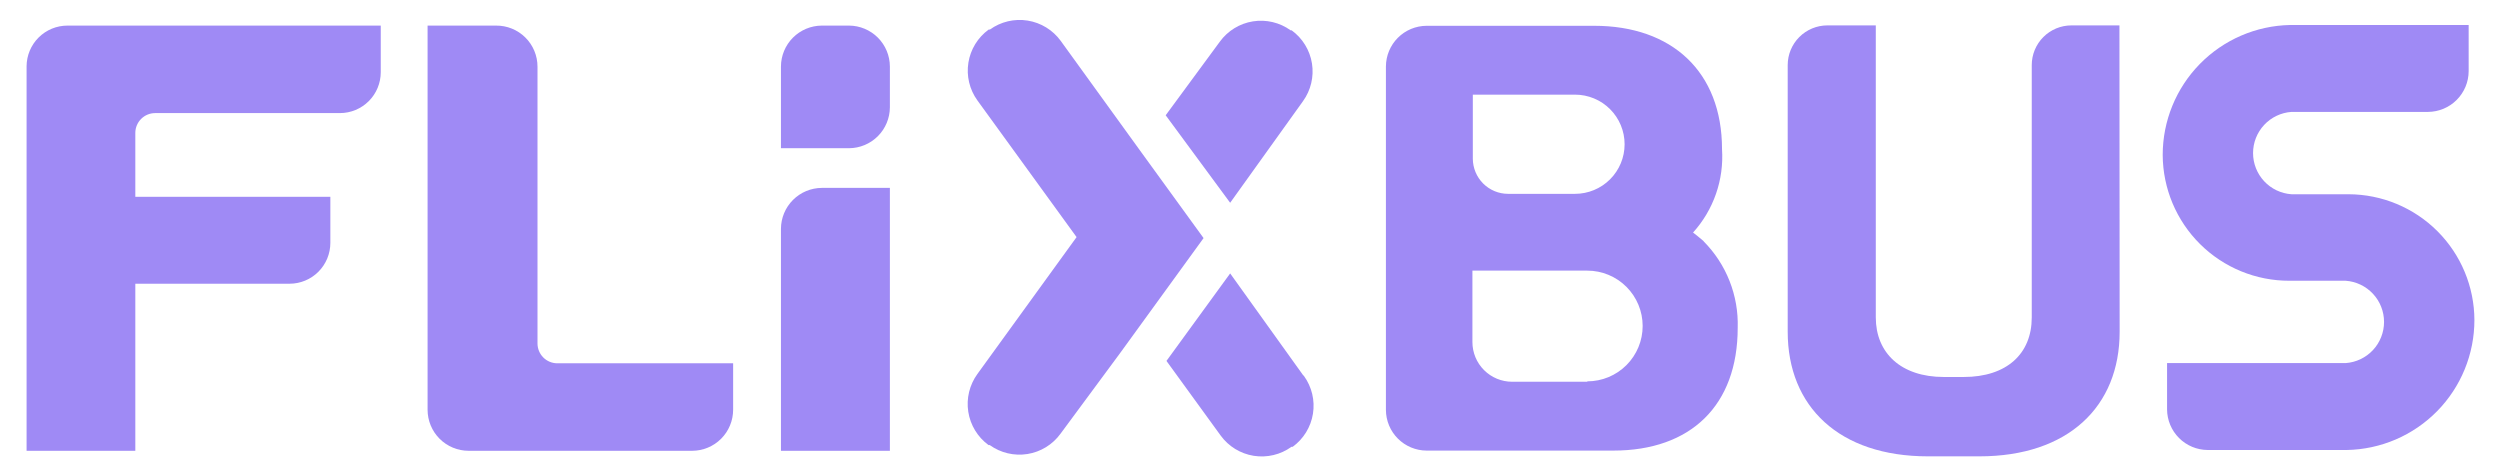 <svg width="210" height="40" viewBox="0 0 210 40" fill="none" xmlns="http://www.w3.org/2000/svg">
<path d="M5.667 2.15C4.759 2.15 3.888 2.509 3.245 3.15C2.601 3.79 2.238 4.659 2.233 5.567V37.867H11.367V23.833H24.317C25.227 23.833 26.101 23.472 26.744 22.828C27.388 22.184 27.75 21.311 27.75 20.4V16.533H11.367V11.167C11.367 10.725 11.542 10.301 11.855 9.988C12.167 9.676 12.591 9.5 13.033 9.5H28.55C29.461 9.5 30.334 9.138 30.978 8.494C31.622 7.851 31.983 6.977 31.983 6.067V2.15H5.667Z" fill="#9F8AF5"/>
<path d="M46.817 30.517C46.375 30.517 45.951 30.341 45.638 30.029C45.326 29.716 45.15 29.292 45.15 28.85V5.6C45.15 5.144 45.06 4.693 44.884 4.272C44.709 3.851 44.452 3.469 44.128 3.149C43.804 2.828 43.42 2.574 42.997 2.403C42.575 2.232 42.123 2.146 41.667 2.15H35.917V34.417C35.917 35.332 36.28 36.209 36.927 36.856C37.574 37.503 38.452 37.867 39.367 37.867H58.133C59.048 37.867 59.926 37.503 60.573 36.856C61.22 36.209 61.583 35.332 61.583 34.417V30.517H46.817Z" fill="#9F8AF5"/>
<path d="M74.75 37.867H65.6V19.217C65.604 18.307 65.968 17.437 66.61 16.794C67.253 16.151 68.124 15.788 69.033 15.783H74.75V37.867Z" fill="#9F8AF5"/>
<path d="M71.317 12.45H65.6V5.583C65.604 4.674 65.968 3.803 66.61 3.16C67.253 2.518 68.124 2.154 69.033 2.15H71.317C72.226 2.154 73.097 2.518 73.74 3.16C74.382 3.803 74.746 4.674 74.75 5.583V9.017C74.746 9.926 74.382 10.797 73.74 11.44C73.097 12.082 72.226 12.446 71.317 12.45" fill="#9F8AF5"/>
<path d="M133.333 32.067H127.017C126.133 32.067 125.285 31.715 124.66 31.09C124.034 30.465 123.683 29.617 123.683 28.733V22.733H133.333C134.567 22.733 135.749 23.223 136.621 24.095C137.493 24.967 137.983 26.15 137.983 27.383C137.983 28.617 137.493 29.799 136.621 30.671C135.749 31.543 134.567 32.033 133.333 32.033V32.067ZM123.717 7.95H132.3C133.405 7.95 134.465 8.389 135.246 9.17C136.028 9.952 136.467 11.012 136.467 12.117C136.467 13.222 136.028 14.281 135.246 15.063C134.465 15.844 133.405 16.283 132.3 16.283H126.667C125.886 16.279 125.138 15.967 124.585 15.415C124.033 14.862 123.721 14.114 123.717 13.333V7.95ZM143.117 20.267C142.917 20.083 142.367 19.65 142.217 19.533C143.071 18.589 143.726 17.483 144.144 16.28C144.562 15.078 144.734 13.804 144.65 12.533C144.65 6.017 140.433 2.167 133.917 2.167H119.833C118.928 2.171 118.062 2.532 117.422 3.172C116.782 3.812 116.421 4.679 116.417 5.583V34.433C116.421 35.338 116.782 36.205 117.422 36.844C118.062 37.484 118.928 37.846 119.833 37.85H135.517C142.033 37.85 145.967 34.05 145.967 27.533C146.009 26.191 145.776 24.854 145.283 23.604C144.79 22.355 144.047 21.219 143.1 20.267" fill="#9F8AF5"/>
<path d="M178.033 2.133H174C173.116 2.133 172.268 2.485 171.643 3.11C171.018 3.735 170.667 4.583 170.667 5.467V26.667C170.667 29.717 168.567 31.667 164.95 31.667H163.283C159.667 31.667 157.567 29.633 157.567 26.667V2.133H153.5C152.616 2.133 151.768 2.485 151.143 3.11C150.518 3.735 150.167 4.583 150.167 5.467V27.867C150.167 34.15 154.483 38.333 161.95 38.333H166.267C173.733 38.333 178.05 34.15 178.05 27.867L178.033 2.133Z" fill="#9F8AF5"/>
<path d="M192.4 9.4H203.95C204.855 9.396 205.721 9.034 206.361 8.394C207.001 7.755 207.362 6.888 207.367 5.983V2.1H192.367C189.509 2.157 186.788 3.332 184.787 5.373C182.786 7.414 181.666 10.159 181.667 13.017C181.68 15.829 182.809 18.522 184.806 20.503C186.802 22.484 189.504 23.592 192.317 23.583H197.033C197.909 23.644 198.729 24.035 199.328 24.677C199.927 25.319 200.26 26.164 200.26 27.042C200.26 27.919 199.927 28.765 199.328 29.407C198.729 30.048 197.909 30.439 197.033 30.5H182.033V34.383C182.038 35.288 182.399 36.155 183.039 36.794C183.679 37.434 184.545 37.796 185.45 37.8H197.117C199.98 37.752 202.71 36.581 204.718 34.538C206.725 32.496 207.85 29.747 207.85 26.883C207.841 24.084 206.725 21.401 204.745 19.421C202.766 17.442 200.083 16.326 197.283 16.317H192.483C191.608 16.256 190.788 15.865 190.189 15.223C189.59 14.581 189.257 13.736 189.257 12.858C189.257 11.98 189.59 11.135 190.189 10.493C190.788 9.852 191.608 9.461 192.483 9.4" fill="#9F8AF5"/>
<path d="M109.45 31.5L103.333 22.967L97.983 30.317L102.533 36.583C103.197 37.497 104.197 38.11 105.312 38.288C106.427 38.466 107.568 38.195 108.483 37.533H108.583C109.497 36.869 110.11 35.87 110.288 34.755C110.466 33.639 110.195 32.499 109.533 31.583" fill="#9F8AF5"/>
<path d="M101.1 20L95.767 12.65L89.1 3.433C88.436 2.52 87.437 1.907 86.321 1.729C85.206 1.55 84.066 1.822 83.15 2.483H83.05C82.136 3.147 81.523 4.147 81.345 5.262C81.167 6.377 81.439 7.518 82.1 8.433L90.433 19.917L82.1 31.417C81.436 32.333 81.161 33.474 81.336 34.593C81.511 35.71 82.121 36.714 83.033 37.383H83.133C84.049 38.045 85.189 38.316 86.305 38.138C87.42 37.96 88.419 37.347 89.083 36.433L94.083 29.667L101.1 20Z" fill="#9F8AF5"/>
<path d="M108.517 2.55H108.417C107.501 1.889 106.361 1.617 105.245 1.795C104.13 1.973 103.131 2.586 102.467 3.5L97.917 9.683L103.333 17.033L109.45 8.5C110.111 7.584 110.383 6.444 110.205 5.329C110.027 4.213 109.414 3.214 108.5 2.55" fill="#9F8AF5"/>
</svg>
